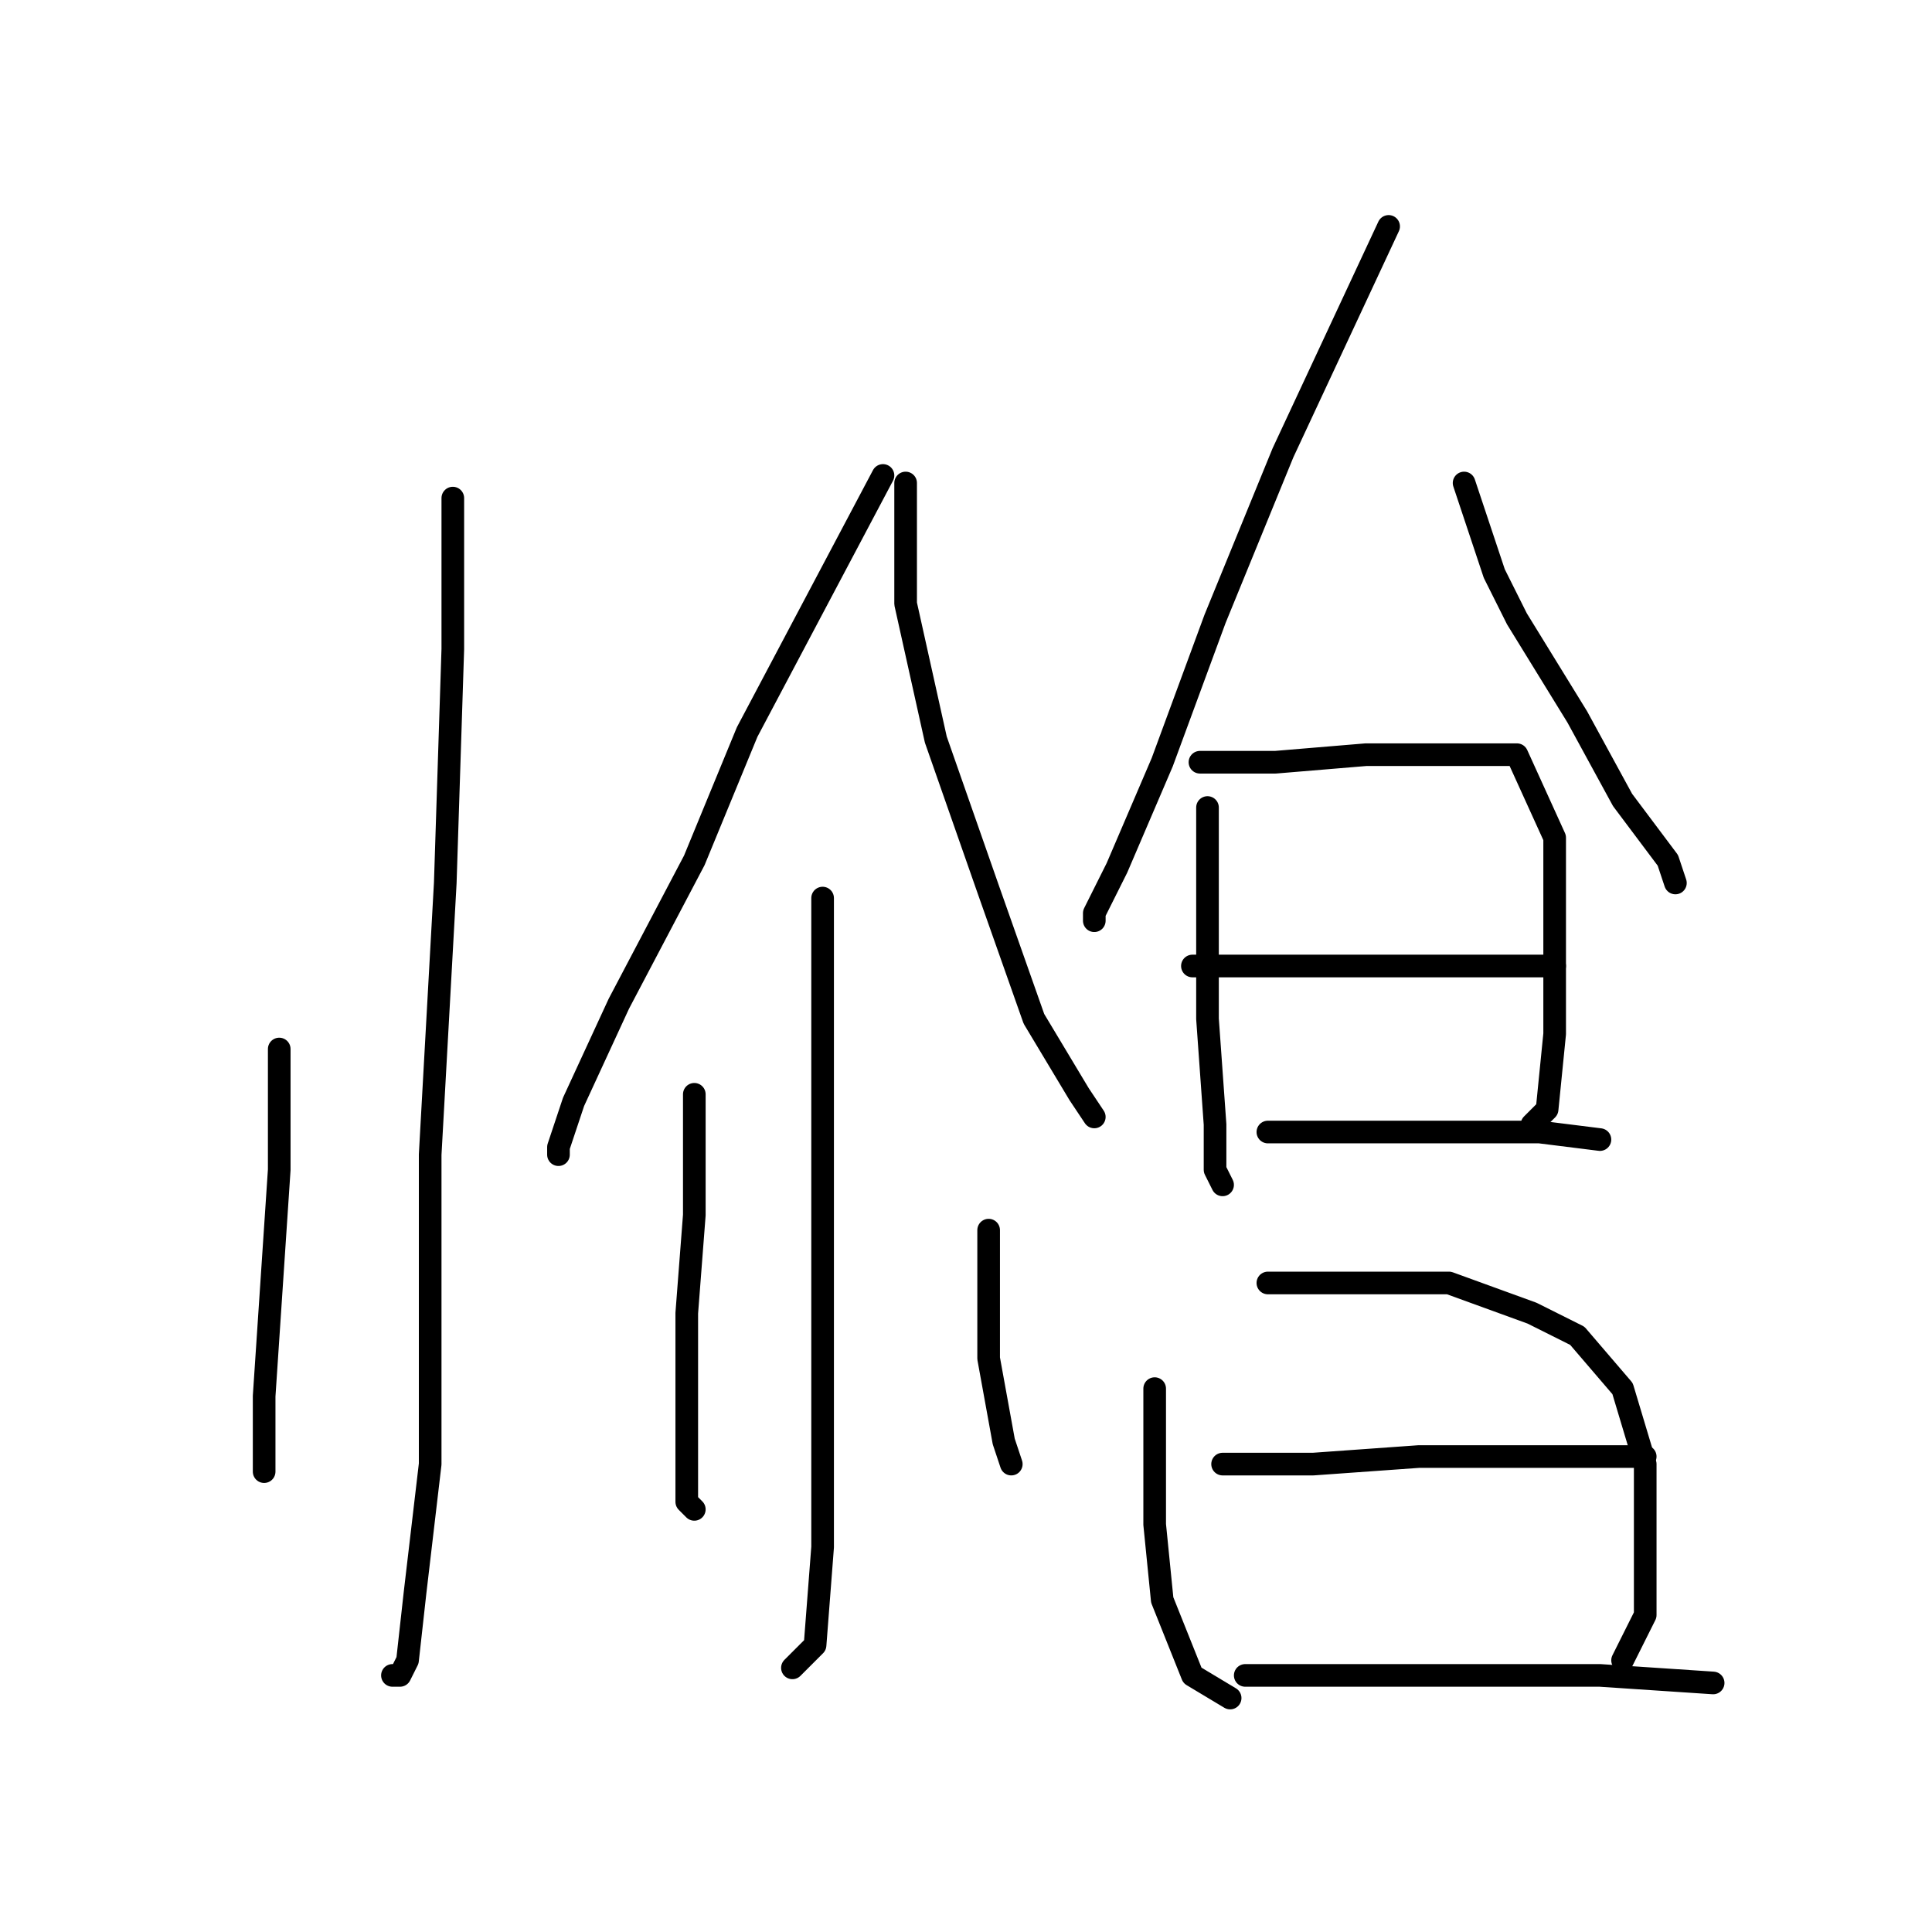 <?xml version="1.0" standalone="no"?>
    <svg width="256" height="256" xmlns="http://www.w3.org/2000/svg" version="1.1">
    <polyline stroke="black" stroke-width="3" stroke-linecap="round" fill="transparent" stroke-linejoin="round" points="60 66 60 76 60 86 59 117 57 153 57 169 57 194 55 211 54 220 53 222 52 222 52 222 " />
        <polyline stroke="black" stroke-width="3" stroke-linecap="round" fill="transparent" stroke-linejoin="round" points="37 139 37 147 37 155 36 170 35 185 35 194 35 195 35 195 " />
        <polyline stroke="black" stroke-width="3" stroke-linecap="round" fill="transparent" stroke-linejoin="round" points="117 63 108 80 99 97 92 114 82 133 76 146 74 152 74 153 74 153 " />
        <polyline stroke="black" stroke-width="3" stroke-linecap="round" fill="transparent" stroke-linejoin="round" points="120 64 120 72 120 80 124 98 131 118 137 135 143 145 145 148 145 148 " />
        <polyline stroke="black" stroke-width="3" stroke-linecap="round" fill="transparent" stroke-linejoin="round" points="109 119 109 126 109 133 109 163 109 174 109 187 109 205 108 218 105 221 105 221 " />
        <polyline stroke="black" stroke-width="3" stroke-linecap="round" fill="transparent" stroke-linejoin="round" points="92 145 92 153 92 161 91 174 91 188 91 199 92 200 92 200 " />
        <polyline stroke="black" stroke-width="3" stroke-linecap="round" fill="transparent" stroke-linejoin="round" points="131 163 131 167 131 171 131 180 133 191 134 194 134 194 " />
        <polyline stroke="black" stroke-width="3" stroke-linecap="round" fill="transparent" stroke-linejoin="round" points="184 30 177 45 170 60 161 82 154 101 148 115 145 121 145 122 145 122 " />
        <polyline stroke="black" stroke-width="3" stroke-linecap="round" fill="transparent" stroke-linejoin="round" points="194 64 196 70 198 76 201 82 209 95 215 106 221 114 222 117 222 117 " />
        <polyline stroke="black" stroke-width="3" stroke-linecap="round" fill="transparent" stroke-linejoin="round" points="160 107 160 121 160 135 161 149 161 155 162 157 162 157 " />
        <polyline stroke="black" stroke-width="3" stroke-linecap="round" fill="transparent" stroke-linejoin="round" points="159 101 164 101 169 101 181 100 192 100 201 100 206 111 206 124 206 137 205 147 203 149 203 149 " />
        <polyline stroke="black" stroke-width="3" stroke-linecap="round" fill="transparent" stroke-linejoin="round" points="158 128 174 128 190 128 196 128 204 128 206 128 206 128 " />
        <polyline stroke="black" stroke-width="3" stroke-linecap="round" fill="transparent" stroke-linejoin="round" points="168 150 180 150 192 150 204 150 212 151 212 151 " />
        <polyline stroke="black" stroke-width="3" stroke-linecap="round" fill="transparent" stroke-linejoin="round" points="153 184 153 193 153 202 154 212 158 222 163 225 163 225 " />
        <polyline stroke="black" stroke-width="3" stroke-linecap="round" fill="transparent" stroke-linejoin="round" points="168 170 174 170 180 170 192 170 203 174 209 177 215 184 218 194 218 205 218 214 215 220 215 220 " />
        <polyline stroke="black" stroke-width="3" stroke-linecap="round" fill="transparent" stroke-linejoin="round" points="162 194 168 194 174 194 188 193 202 193 214 193 218 193 218 193 " />
        <polyline stroke="black" stroke-width="3" stroke-linecap="round" fill="transparent" stroke-linejoin="round" points="165 222 180 222 195 222 212 222 227 223 227 223 " />
        </svg>
